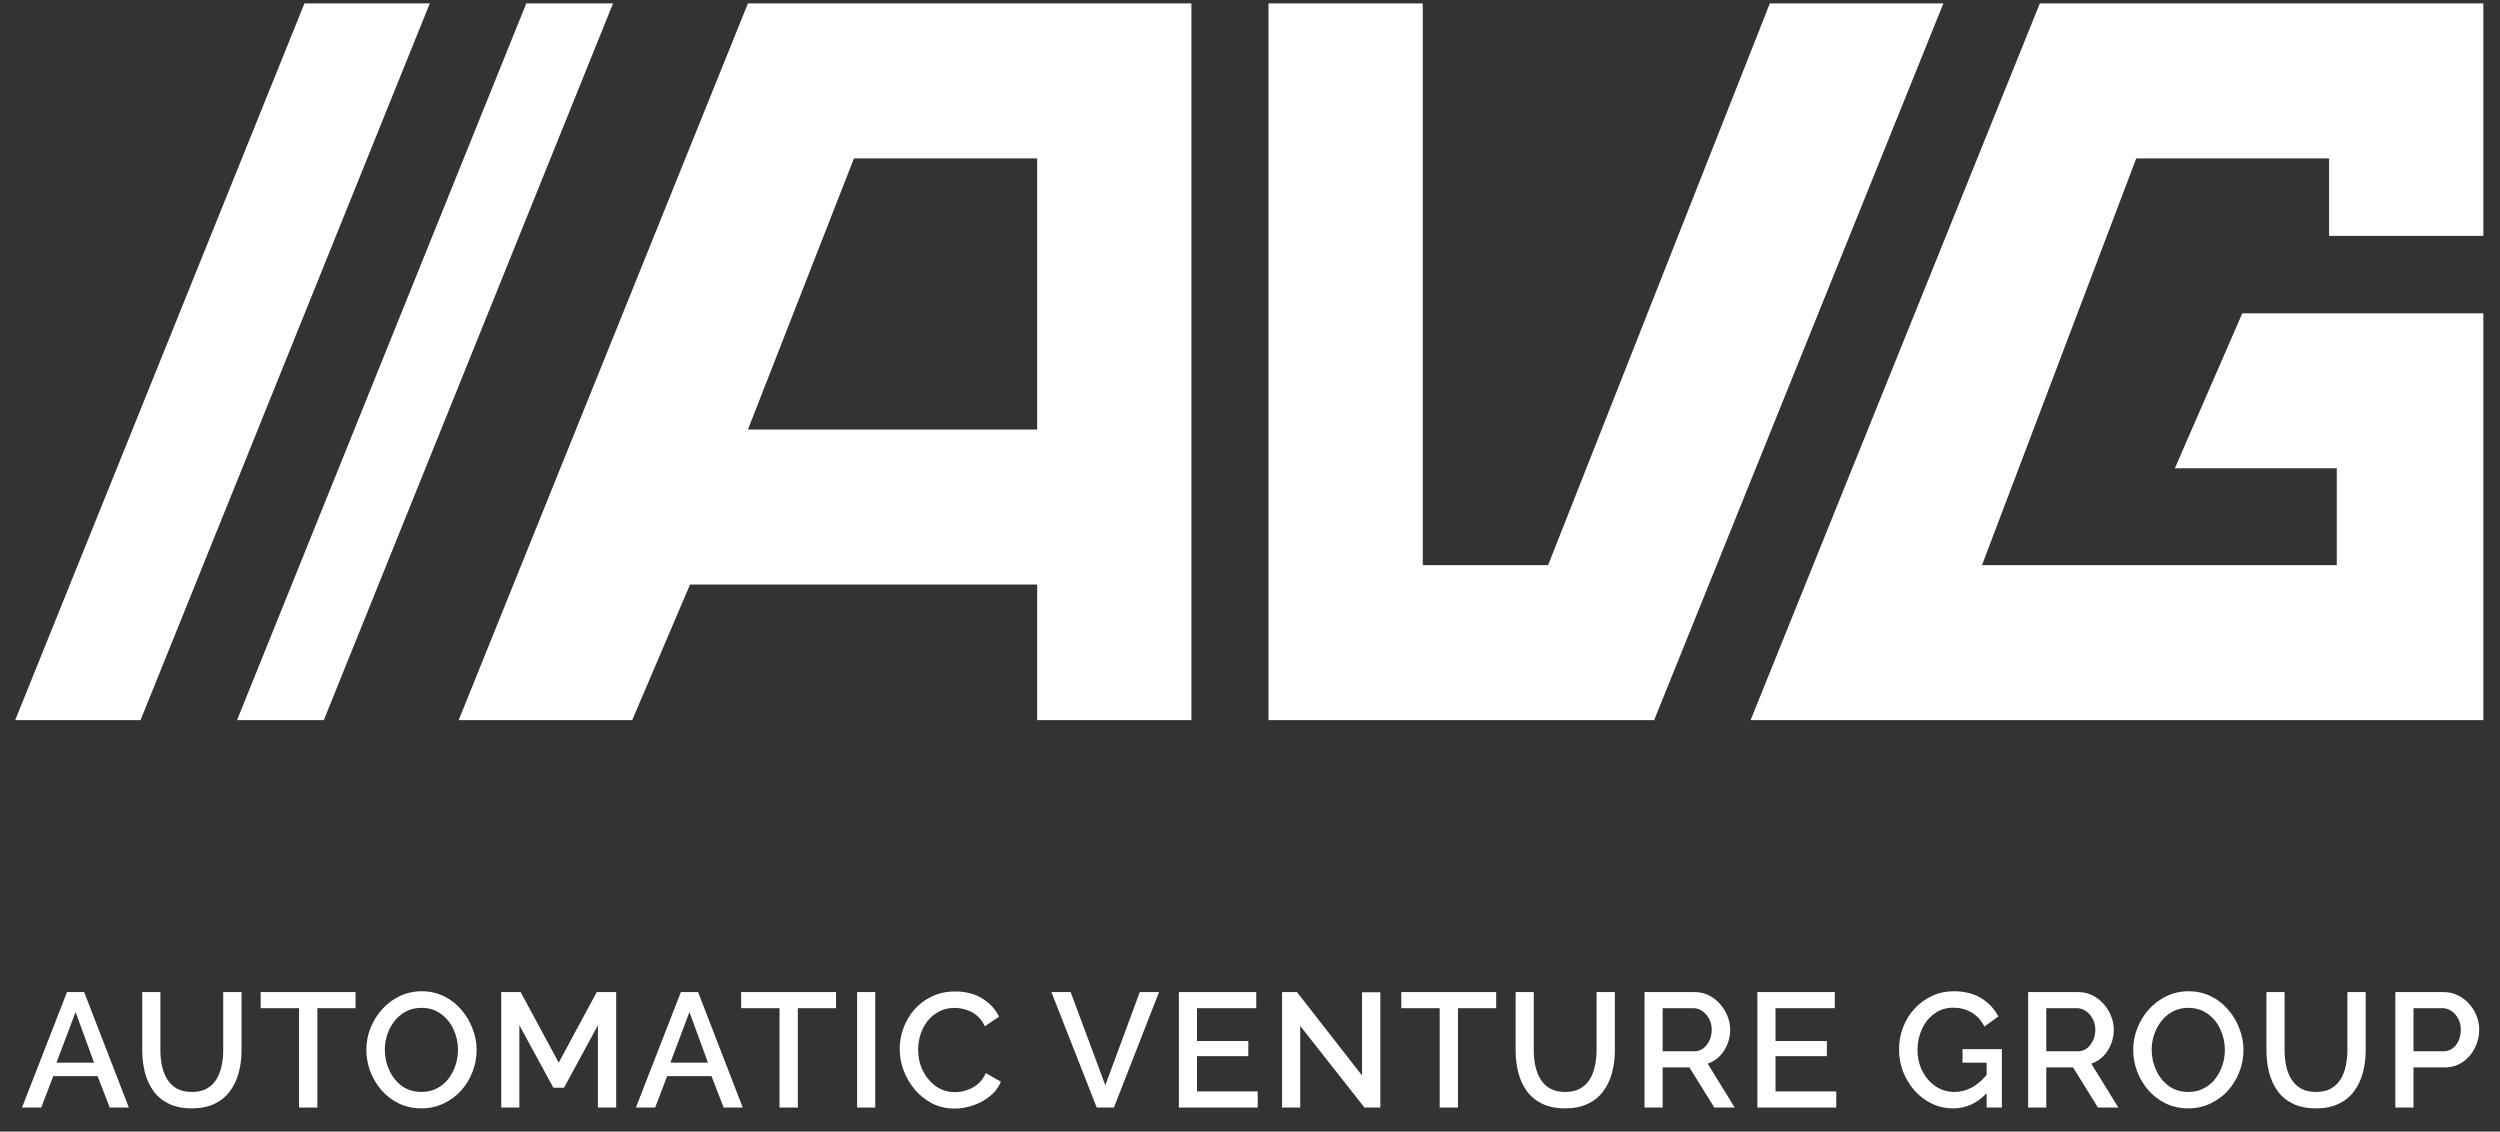 <svg width="95" height="43" viewBox="0 0 95 43" fill="none" xmlns="http://www.w3.org/2000/svg">
<rect x="0" y="0" width="95" height="43" fill="#333333" stroke="none"/>
<g clip-path="url(#clip0_2914_58465)">
<path d="M28.421 0.129L17.43 27.364H24.024L26.222 22.211H39.412V27.364H45.273V0.129H28.421ZM28.421 16.323L32.451 6.018H39.412V16.323H28.421Z" fill="white"/>
<path d="M23.296 0.129L12.305 27.364H9.008L19.999 0.129H23.296Z" fill="white"/>
<path d="M16.332 0.129L5.341 27.364H0.578L11.569 0.129H16.332Z" fill="white"/>
<path d="M73.849 0.129L62.858 27.364H48.203V0.129H54.065V21.475H58.828L67.254 0.129H73.849Z" fill="white"/>
<path d="M94.367 0.129V8.962H88.505V6.018H81.178L75.316 21.475H88.798V17.795H82.644L85.208 11.906H94.367V27.364H66.523L77.514 0.129H94.367Z" fill="white"/>
<path d="M2.546 37.699H3.198L4.896 42.087H4.17L3.709 40.894H2.023L1.568 42.087H0.836L2.546 37.699ZM3.574 40.381L2.872 38.459L2.146 40.381H3.574Z" fill="white"/>
<path d="M7.289 42.118C6.944 42.118 6.651 42.058 6.409 41.939C6.167 41.819 5.972 41.657 5.825 41.451C5.677 41.24 5.57 41.006 5.505 40.746C5.439 40.482 5.406 40.208 5.406 39.924V37.699H6.095V39.924C6.095 40.126 6.116 40.322 6.157 40.511C6.198 40.697 6.263 40.864 6.354 41.012C6.444 41.16 6.565 41.278 6.717 41.364C6.873 41.451 7.063 41.494 7.289 41.494C7.519 41.494 7.709 41.451 7.861 41.364C8.017 41.273 8.14 41.154 8.23 41.006C8.32 40.853 8.384 40.684 8.421 40.499C8.462 40.313 8.482 40.122 8.482 39.924V37.699H9.178V39.924C9.178 40.225 9.141 40.507 9.067 40.771C8.997 41.035 8.886 41.267 8.735 41.469C8.587 41.671 8.392 41.83 8.15 41.945C7.912 42.06 7.625 42.118 7.289 42.118Z" fill="white"/>
<path d="M13.511 38.311H12.06V42.087H11.364V38.311H9.906V37.699H13.511V38.311Z" fill="white"/>
<path d="M16.014 42.118C15.702 42.118 15.417 42.056 15.159 41.932C14.904 41.809 14.685 41.642 14.5 41.432C14.316 41.218 14.172 40.978 14.07 40.715C13.971 40.447 13.922 40.173 13.922 39.893C13.922 39.6 13.975 39.322 14.082 39.059C14.189 38.791 14.336 38.554 14.525 38.348C14.714 38.138 14.935 37.973 15.189 37.853C15.448 37.73 15.727 37.668 16.026 37.668C16.338 37.668 16.621 37.732 16.875 37.859C17.133 37.987 17.353 38.158 17.533 38.373C17.718 38.587 17.859 38.826 17.958 39.089C18.06 39.353 18.112 39.623 18.112 39.899C18.112 40.192 18.058 40.472 17.952 40.739C17.849 41.003 17.703 41.24 17.515 41.45C17.326 41.656 17.103 41.819 16.844 41.938C16.59 42.058 16.313 42.118 16.014 42.118ZM14.623 39.893C14.623 40.169 14.681 40.431 14.796 40.678C14.91 40.921 15.07 41.119 15.275 41.271C15.485 41.419 15.733 41.494 16.02 41.494C16.237 41.494 16.432 41.448 16.604 41.358C16.777 41.267 16.922 41.145 17.041 40.993C17.16 40.836 17.25 40.663 17.312 40.474C17.373 40.284 17.404 40.091 17.404 39.893C17.404 39.617 17.347 39.357 17.232 39.114C17.121 38.871 16.961 38.675 16.752 38.527C16.543 38.375 16.299 38.298 16.02 38.298C15.798 38.298 15.601 38.344 15.429 38.434C15.257 38.525 15.111 38.647 14.992 38.799C14.873 38.951 14.781 39.122 14.716 39.312C14.654 39.502 14.623 39.695 14.623 39.893Z" fill="white"/>
<path d="M22.72 42.087V38.96L21.434 41.333H21.028L19.736 38.96V42.087H19.047V37.699H19.785L21.231 40.381L22.677 37.699H23.415V42.087H22.72Z" fill="white"/>
<path d="M25.874 37.699H26.527L28.224 42.087H27.499L27.037 40.894H25.351L24.896 42.087H24.164L25.874 37.699ZM26.902 40.381L26.2 38.459L25.474 40.381H26.902Z" fill="white"/>
<path d="M31.769 38.311H30.317V42.087H29.622V38.311H28.164V37.699H31.769V38.311Z" fill="white"/>
<path d="M32.57 42.087V37.699H33.259V42.087H32.57Z" fill="white"/>
<path d="M34.188 39.864C34.188 39.596 34.235 39.332 34.329 39.072C34.423 38.813 34.561 38.578 34.741 38.368C34.926 38.158 35.147 37.991 35.406 37.867C35.668 37.74 35.968 37.676 36.304 37.676C36.698 37.676 37.038 37.764 37.325 37.941C37.612 38.119 37.825 38.349 37.965 38.634L37.424 38.998C37.342 38.821 37.237 38.683 37.11 38.584C36.987 38.481 36.851 38.409 36.704 38.368C36.56 38.323 36.419 38.3 36.279 38.3C36.05 38.3 35.849 38.347 35.676 38.442C35.504 38.533 35.358 38.654 35.24 38.807C35.125 38.959 35.036 39.13 34.975 39.32C34.918 39.509 34.889 39.699 34.889 39.888C34.889 40.173 34.948 40.438 35.067 40.686C35.19 40.929 35.356 41.127 35.566 41.279C35.779 41.427 36.023 41.501 36.298 41.501C36.437 41.501 36.583 41.477 36.735 41.427C36.886 41.378 37.026 41.302 37.153 41.199C37.28 41.092 37.383 40.951 37.461 40.778L38.033 41.106C37.943 41.324 37.801 41.51 37.608 41.662C37.419 41.815 37.206 41.93 36.968 42.008C36.735 42.087 36.503 42.126 36.273 42.126C35.965 42.126 35.684 42.062 35.43 41.934C35.176 41.802 34.956 41.629 34.772 41.415C34.587 41.197 34.444 40.953 34.341 40.686C34.239 40.414 34.188 40.14 34.188 39.864Z" fill="white"/>
<path d="M40.685 37.699L42.002 41.24L43.312 37.699H44.044L42.328 42.087H41.676L39.953 37.699H40.685Z" fill="white"/>
<path d="M47.793 41.475V42.087H44.797V37.699H47.738V38.311H45.486V39.559H47.436V40.134H45.486V41.475H47.793Z" fill="white"/>
<path d="M49.408 38.985V42.087H48.719V37.699H49.285L51.758 40.87V37.705H52.453V42.087H51.85L49.408 38.985Z" fill="white"/>
<path d="M56.855 38.311H55.403V42.087H54.708V38.311H53.25V37.699H56.855V38.311Z" fill="white"/>
<path d="M59.476 42.118C59.132 42.118 58.839 42.058 58.596 41.939C58.355 41.819 58.16 41.657 58.012 41.451C57.864 41.24 57.758 41.006 57.692 40.746C57.627 40.482 57.594 40.208 57.594 39.924V37.699H58.283V39.924C58.283 40.126 58.303 40.322 58.344 40.511C58.385 40.697 58.451 40.864 58.541 41.012C58.631 41.16 58.752 41.278 58.904 41.364C59.06 41.451 59.251 41.494 59.476 41.494C59.706 41.494 59.897 41.451 60.049 41.364C60.204 41.273 60.327 41.154 60.418 41.006C60.508 40.853 60.572 40.684 60.608 40.499C60.649 40.313 60.67 40.122 60.67 39.924V37.699H61.365V39.924C61.365 40.225 61.328 40.507 61.254 40.771C61.185 41.035 61.074 41.267 60.922 41.469C60.774 41.671 60.58 41.83 60.338 41.945C60.1 42.06 59.813 42.118 59.476 42.118Z" fill="white"/>
<path d="M62.492 42.087V37.699H64.393C64.59 37.699 64.771 37.74 64.935 37.823C65.099 37.905 65.24 38.014 65.359 38.15C65.482 38.286 65.576 38.439 65.642 38.608C65.712 38.777 65.747 38.95 65.747 39.127C65.747 39.325 65.71 39.512 65.636 39.689C65.566 39.862 65.468 40.013 65.341 40.14C65.213 40.268 65.064 40.361 64.892 40.419L65.919 42.087H65.144L64.196 40.561H63.181V42.087H62.492ZM63.181 39.949H64.387C64.514 39.949 64.627 39.912 64.725 39.837C64.824 39.759 64.902 39.658 64.959 39.535C65.017 39.411 65.045 39.275 65.045 39.127C65.045 38.974 65.013 38.838 64.947 38.719C64.881 38.595 64.795 38.496 64.689 38.422C64.582 38.348 64.469 38.311 64.35 38.311H63.181V39.949Z" fill="white"/>
<path d="M69.777 41.475V42.087H66.781V37.699H69.722V38.311H67.47V39.559H69.421V40.134H67.47V41.475H69.777Z" fill="white"/>
<path d="M74.219 42.118C73.927 42.118 73.657 42.058 73.407 41.938C73.161 41.819 72.943 41.654 72.755 41.444C72.57 41.234 72.425 40.995 72.318 40.727C72.215 40.459 72.164 40.175 72.164 39.874C72.164 39.578 72.215 39.297 72.318 39.034C72.42 38.766 72.566 38.531 72.755 38.329C72.943 38.123 73.163 37.962 73.413 37.847C73.667 37.728 73.944 37.668 74.244 37.668C74.658 37.668 75.007 37.757 75.29 37.934C75.572 38.107 75.788 38.337 75.936 38.626L75.406 39.009C75.287 38.77 75.123 38.591 74.914 38.471C74.705 38.352 74.475 38.292 74.225 38.292C73.95 38.292 73.71 38.368 73.505 38.521C73.3 38.669 73.142 38.865 73.032 39.108C72.921 39.351 72.865 39.613 72.865 39.893C72.865 40.19 72.927 40.459 73.05 40.702C73.173 40.941 73.339 41.133 73.548 41.277C73.762 41.422 74.004 41.494 74.274 41.494C74.725 41.494 75.131 41.277 75.493 40.845V40.381H74.576V39.868H76.071V42.087H75.493V41.543C75.128 41.926 74.703 42.118 74.219 42.118Z" fill="white"/>
<path d="M77.07 42.087V37.699H78.971C79.168 37.699 79.348 37.74 79.513 37.823C79.677 37.905 79.818 38.014 79.937 38.15C80.06 38.286 80.154 38.439 80.22 38.608C80.29 38.777 80.324 38.95 80.324 39.127C80.324 39.325 80.288 39.512 80.214 39.689C80.144 39.862 80.046 40.013 79.918 40.14C79.792 40.268 79.641 40.361 79.469 40.419L80.497 42.087H79.722L78.775 40.561H77.759V42.087H77.07ZM77.759 39.949H78.965C79.092 39.949 79.205 39.912 79.304 39.837C79.402 39.759 79.48 39.658 79.537 39.535C79.595 39.411 79.623 39.275 79.623 39.127C79.623 38.974 79.59 38.838 79.525 38.719C79.459 38.595 79.373 38.496 79.266 38.422C79.16 38.348 79.047 38.311 78.928 38.311H77.759V39.949Z" fill="white"/>
<path d="M83.154 42.118C82.843 42.118 82.558 42.056 82.299 41.932C82.045 41.809 81.826 41.642 81.641 41.432C81.457 41.218 81.313 40.978 81.211 40.715C81.112 40.447 81.062 40.173 81.062 39.893C81.062 39.6 81.116 39.322 81.223 39.059C81.329 38.791 81.477 38.554 81.666 38.348C81.855 38.138 82.076 37.973 82.33 37.853C82.589 37.73 82.867 37.668 83.167 37.668C83.478 37.668 83.762 37.732 84.016 37.859C84.274 37.987 84.494 38.158 84.674 38.373C84.859 38.587 85 38.826 85.098 39.089C85.201 39.353 85.252 39.623 85.252 39.899C85.252 40.192 85.2 40.472 85.093 40.739C84.99 41.003 84.844 41.24 84.656 41.45C84.467 41.656 84.243 41.819 83.985 41.938C83.731 42.058 83.454 42.118 83.154 42.118ZM81.764 39.893C81.764 40.169 81.822 40.431 81.937 40.678C82.051 40.921 82.212 41.119 82.417 41.271C82.626 41.419 82.874 41.494 83.161 41.494C83.378 41.494 83.573 41.448 83.745 41.358C83.917 41.267 84.063 41.145 84.182 40.993C84.301 40.836 84.391 40.663 84.453 40.474C84.514 40.284 84.545 40.091 84.545 39.893C84.545 39.617 84.487 39.357 84.373 39.114C84.262 38.871 84.102 38.675 83.893 38.527C83.683 38.375 83.439 38.298 83.161 38.298C82.939 38.298 82.743 38.344 82.57 38.434C82.397 38.525 82.252 38.647 82.133 38.799C82.014 38.951 81.922 39.122 81.857 39.312C81.795 39.502 81.764 39.695 81.764 39.893Z" fill="white"/>
<path d="M88.007 42.118C87.663 42.118 87.37 42.058 87.127 41.939C86.885 41.819 86.691 41.657 86.543 41.451C86.395 41.24 86.289 41.006 86.223 40.746C86.158 40.482 86.125 40.208 86.125 39.924V37.699H86.814V39.924C86.814 40.126 86.834 40.322 86.875 40.511C86.916 40.697 86.982 40.864 87.073 41.012C87.163 41.16 87.283 41.278 87.435 41.364C87.591 41.451 87.782 41.494 88.007 41.494C88.237 41.494 88.428 41.451 88.58 41.364C88.736 41.273 88.859 41.154 88.949 41.006C89.039 40.853 89.103 40.684 89.139 40.499C89.18 40.313 89.201 40.122 89.201 39.924V37.699H89.896V39.924C89.896 40.225 89.859 40.507 89.786 40.771C89.716 41.035 89.605 41.267 89.453 41.469C89.306 41.671 89.111 41.83 88.869 41.945C88.631 42.06 88.344 42.118 88.007 42.118Z" fill="white"/>
<path d="M91.023 42.087V37.699H92.857C93.054 37.699 93.234 37.74 93.398 37.823C93.567 37.905 93.71 38.014 93.829 38.15C93.952 38.286 94.047 38.439 94.112 38.608C94.178 38.777 94.211 38.95 94.211 39.127C94.211 39.374 94.155 39.607 94.044 39.825C93.934 40.044 93.78 40.221 93.583 40.357C93.387 40.493 93.156 40.561 92.894 40.561H91.713V42.087H91.023ZM91.713 39.949H92.851C93.044 39.949 93.202 39.87 93.325 39.714C93.448 39.557 93.51 39.362 93.51 39.127C93.51 38.966 93.477 38.826 93.411 38.707C93.346 38.583 93.259 38.486 93.153 38.416C93.05 38.346 92.937 38.311 92.814 38.311H91.713V39.949Z" fill="white"/>
</g>
<defs>
<clipPath id="clip0_2914_58465">
<rect width="93.79" height="42.692" fill="white" transform="translate(0.578 0.129)"/>
</clipPath>
</defs>
</svg>
